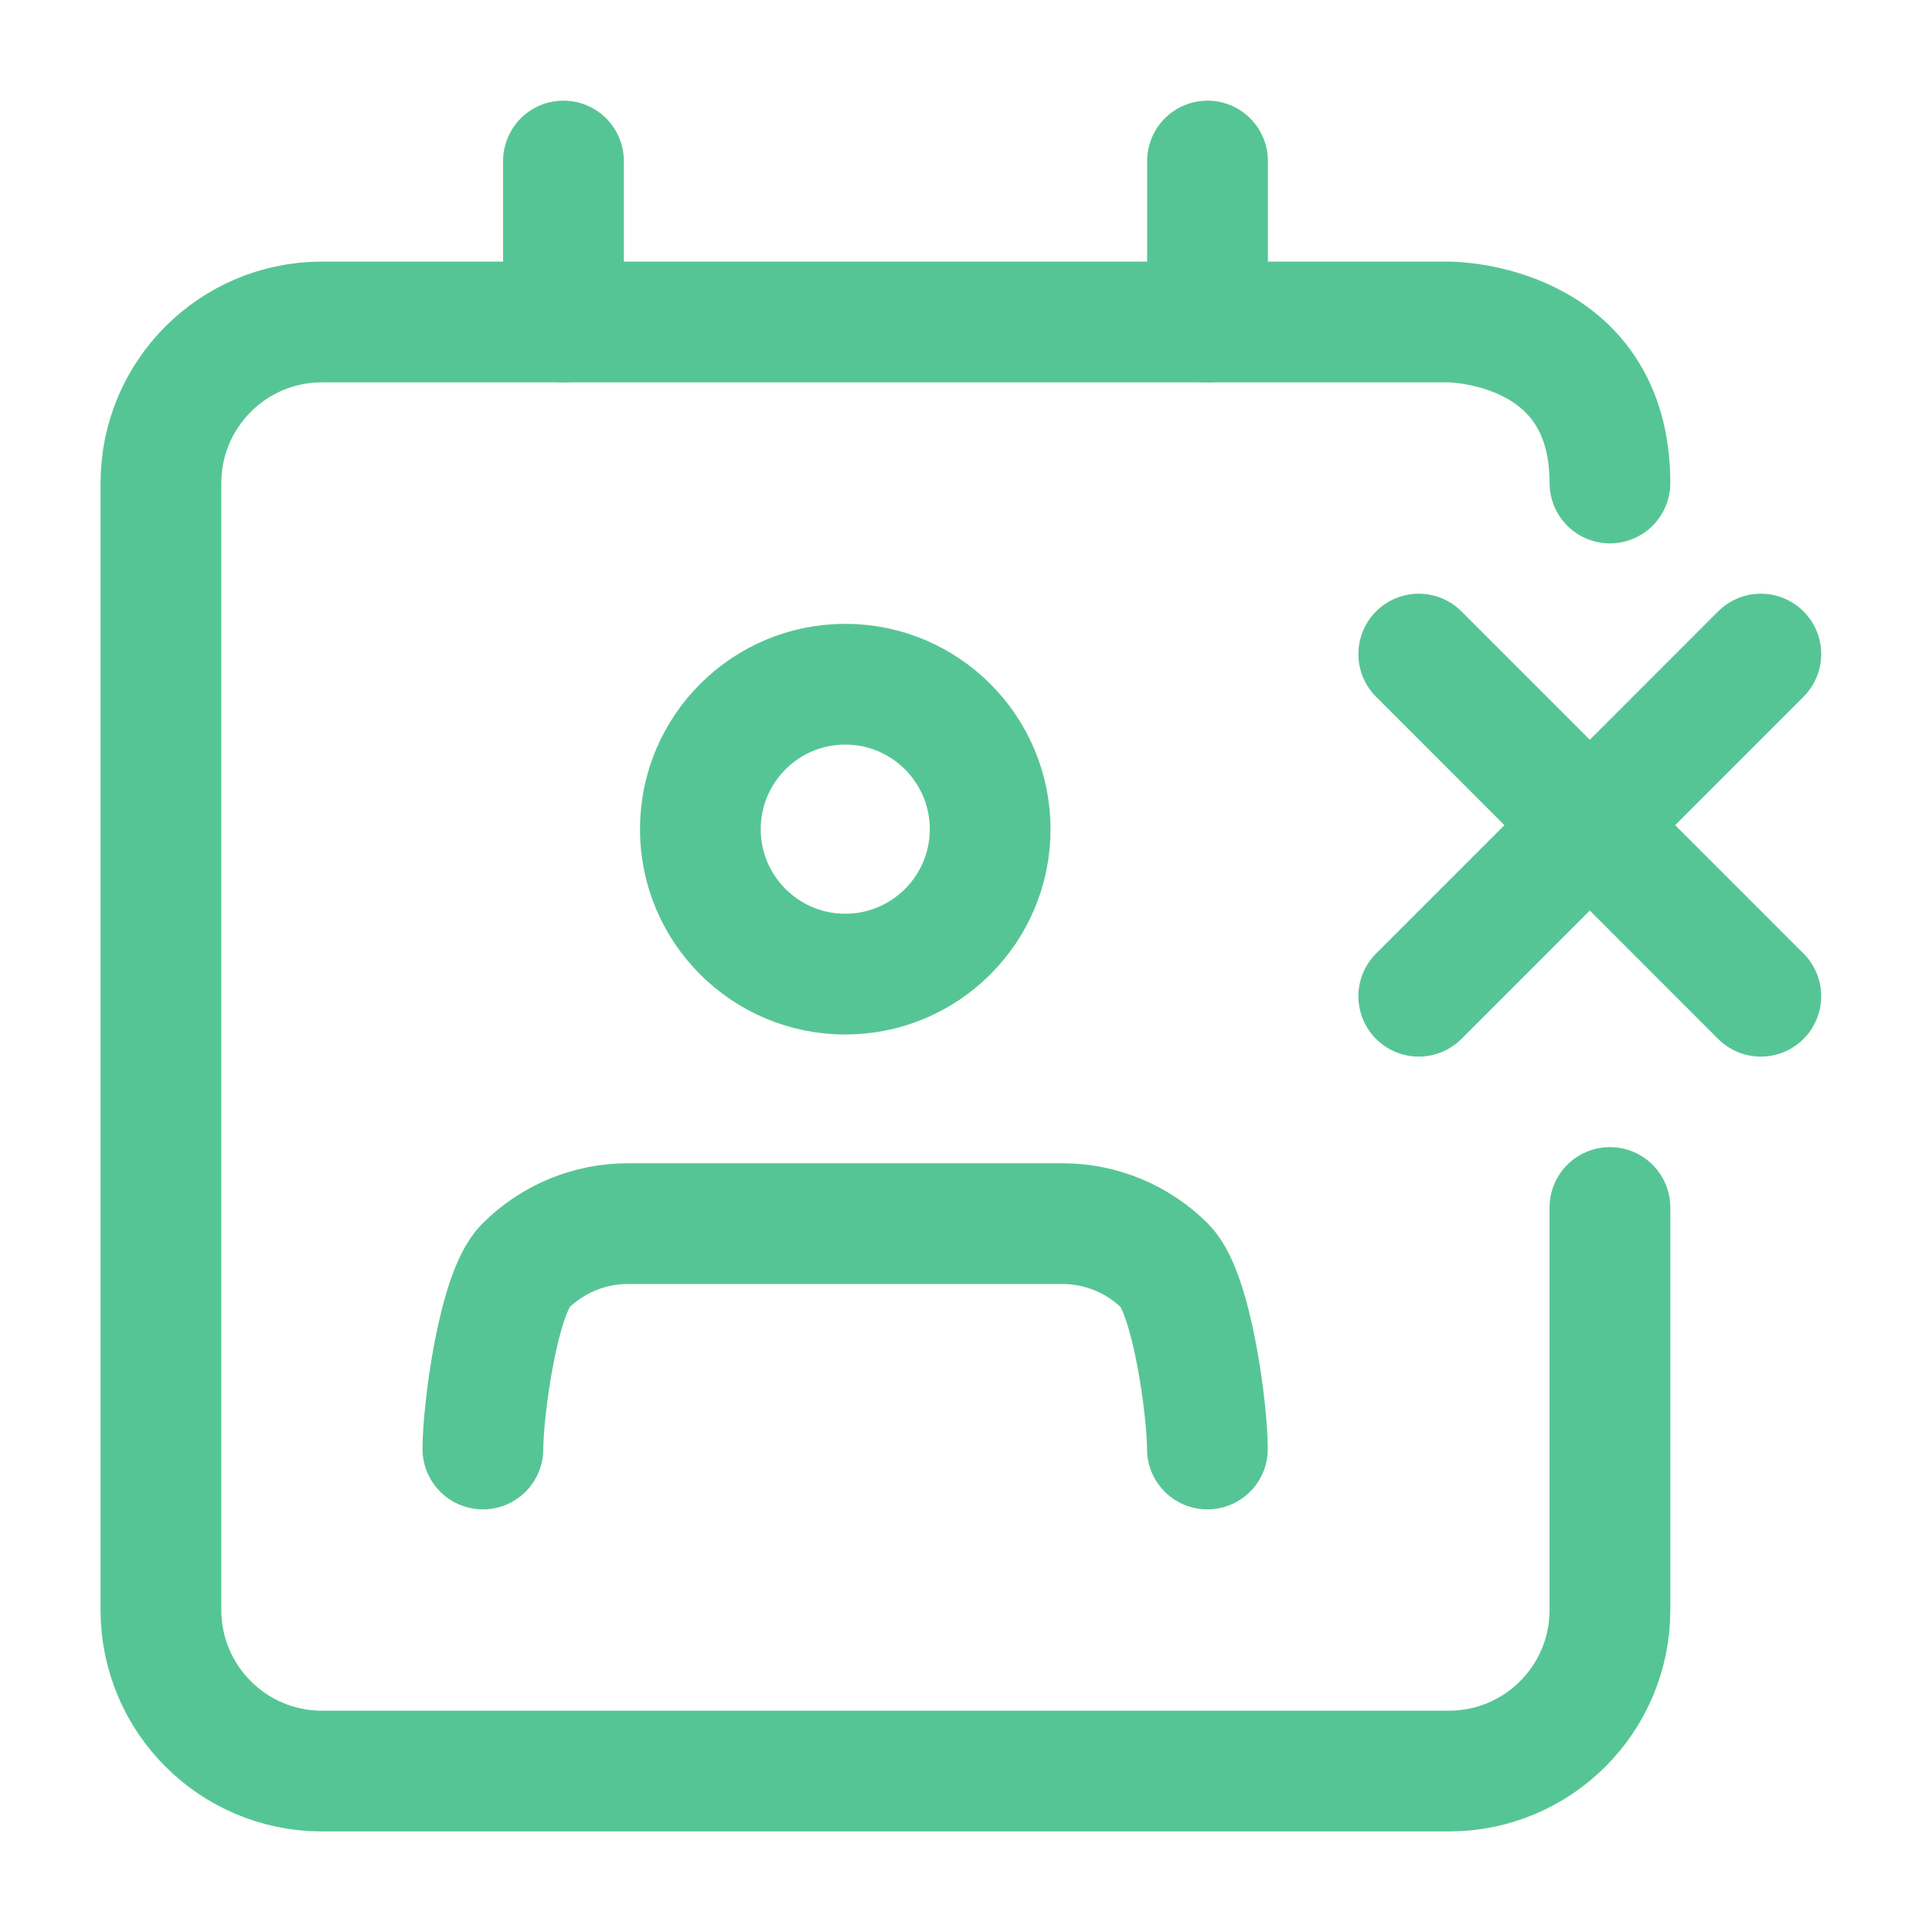 <svg width="20" height="20" viewBox="0 0 20 20" fill="none" xmlns="http://www.w3.org/2000/svg">
<path d="M12.499 15C12.499 14.602 12.341 13.388 12.06 13.106C11.778 12.825 11.397 12.667 10.999 12.667H6.499C6.101 12.667 5.72 12.825 5.438 13.106C5.157 13.388 4.999 14.602 4.999 15" stroke="#56C595" stroke-width="1.25" stroke-linecap="round" stroke-linejoin="round"/>
<path d="M16.666 12.5V16.667C16.666 17.587 15.92 18.334 14.999 18.334H3.333C2.412 18.334 1.666 17.587 1.666 16.667V5C1.666 4.08 2.412 3.333 3.333 3.333H14.999C14.999 3.333 16.666 3.333 16.666 5" stroke="#56C595" stroke-width="1.25" stroke-linecap="round" stroke-linejoin="round"/>
<path d="M8.75 10.084C9.578 10.084 10.25 9.412 10.25 8.584C10.25 7.755 9.578 7.083 8.75 7.083C7.922 7.083 7.25 7.755 7.25 8.584C7.25 9.412 7.922 10.084 8.75 10.084Z" stroke="#56C595" stroke-width="1.25" stroke-linecap="round" stroke-linejoin="round"/>
<path d="M5.833 1.667V3.334M12.5 1.667V3.334" stroke="#56C595" stroke-width="1.25" stroke-linecap="round" stroke-linejoin="round"/>
<path d="M18.228 6.771L14.687 10.313M14.687 6.771L18.228 10.313" stroke="#56C595" stroke-width="1.25" stroke-linecap="round" stroke-linejoin="round"/>
</svg>
